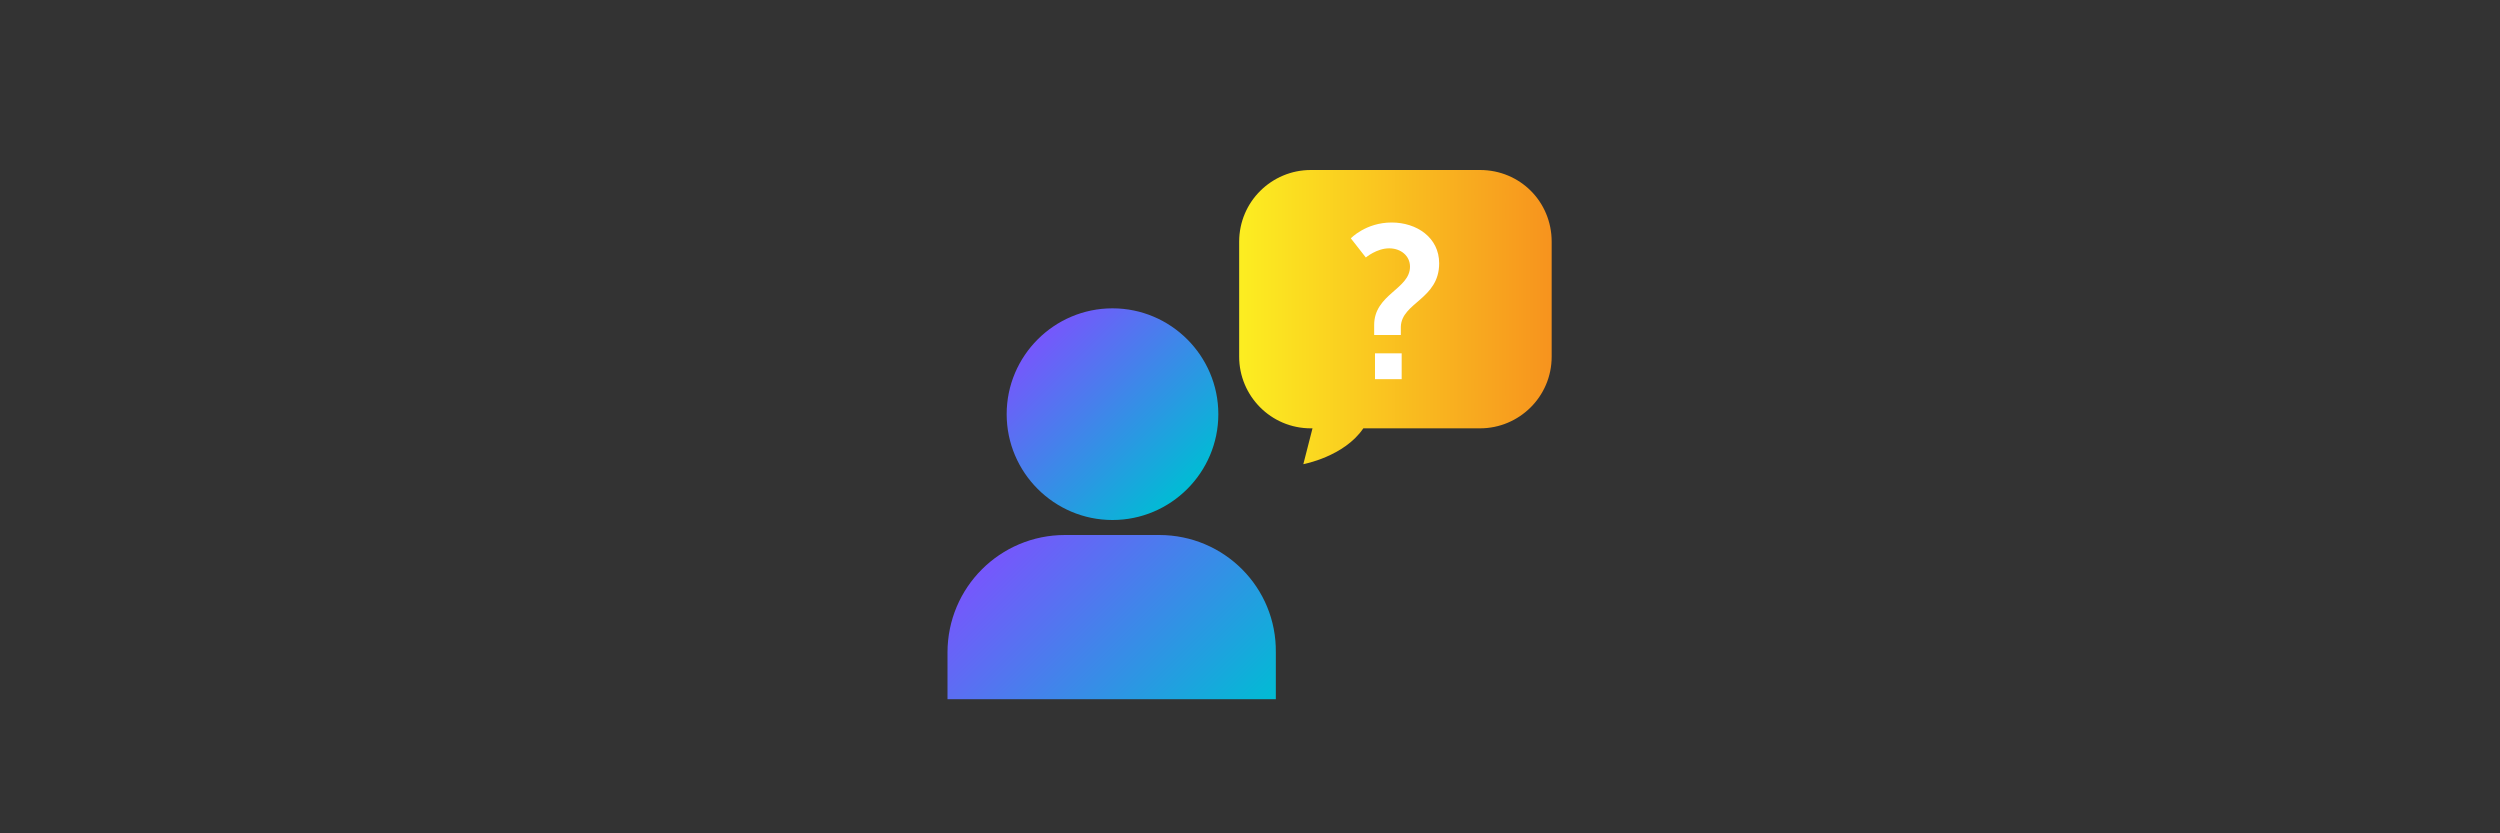 <?xml version="1.0" encoding="utf-8"?>
<!-- Generator: Adobe Illustrator 25.2.3, SVG Export Plug-In . SVG Version: 6.00 Build 0)  -->
<svg version="1.1" id="Layer_1" xmlns="http://www.w3.org/2000/svg" xmlns:xlink="http://www.w3.org/1999/xlink" x="0px" y="0px"
	 viewBox="0 0 300 100" style="enable-background:new 0 0 300 100;" xml:space="preserve">
<rect x="0" y="0" width="300" height="100" fill="#333333" stroke="none"/>
<style type="text/css">
	.st0{fill:url(#SVGID_1_);}
	.st1{fill:#FFFFFF;}
	.st2{fill:url(#SVGID_2_);}
	.st3{fill:url(#SVGID_3_);}
</style>
<g>
	<linearGradient id="SVGID_1_" gradientUnits="userSpaceOnUse" x1="148.625" y1="38.077" x2="186.239" y2="38.077">
		<stop  offset="2.024560e-07" style="stop-color:#FCEE21"/>
		<stop  offset="1" style="stop-color:#F7931E"/>
	</linearGradient>
	<path class="st0" d="M186.2,29v13.8c0,4.8-3.9,8.6-8.6,8.6h-14c-2.3,3.4-7.2,4.3-7.2,4.3l1.1-4.3h-0.2c-4.8,0-8.6-3.9-8.6-8.6V29
		c0-4.8,3.9-8.6,8.6-8.6h20.3C182.4,20.4,186.2,24.2,186.2,29L186.2,29z"/>
	<g>
		<rect x="165" y="42.4" class="st1" width="3.2" height="3.1"/>
		<path class="st1" d="M172.7,31.6c0-3.1-2.7-4.9-5.7-4.9c-3.1,0-4.9,1.9-4.9,1.9l1.8,2.3c0,0,1.3-1.1,2.8-1.1
			c1.4,0,2.5,0.9,2.5,2.2c0,2.7-4.3,3.3-4.3,7v1.2h3.2v-1C168.2,36.3,172.7,35.9,172.7,31.6L172.7,31.6z"/>
	</g>
	<g>
		<linearGradient id="SVGID_2_" gradientUnits="userSpaceOnUse" x1="124.517" y1="40.761" x2="142.448" y2="58.692">
			<stop  offset="3.409785e-07" style="stop-color:#7657FC"/>
			<stop  offset="1" style="stop-color:#00BCD4"/>
		</linearGradient>
		<path class="st2" d="M120.8,49.7c0-7,5.7-12.7,12.7-12.7c7,0,12.7,5.7,12.7,12.7c0,7-5.7,12.7-12.7,12.7
			C126.5,62.4,120.8,56.7,120.8,49.7L120.8,49.7z"/>
		<linearGradient id="SVGID_3_" gradientUnits="userSpaceOnUse" x1="120.754" y1="65.447" x2="146.211" y2="90.904">
			<stop  offset="3.409785e-07" style="stop-color:#7657FC"/>
			<stop  offset="1" style="stop-color:#00BCD4"/>
		</linearGradient>
		<path class="st3" d="M139.1,64.2h-11.3c-7.8,0-14.1,6.3-14.1,14.1v5.6h39.4v-5.6C153.2,70.5,146.9,64.2,139.1,64.2L139.1,64.2z"/>
	</g>
	<path d="M138.7,72.2"/>
</g>
</svg>

